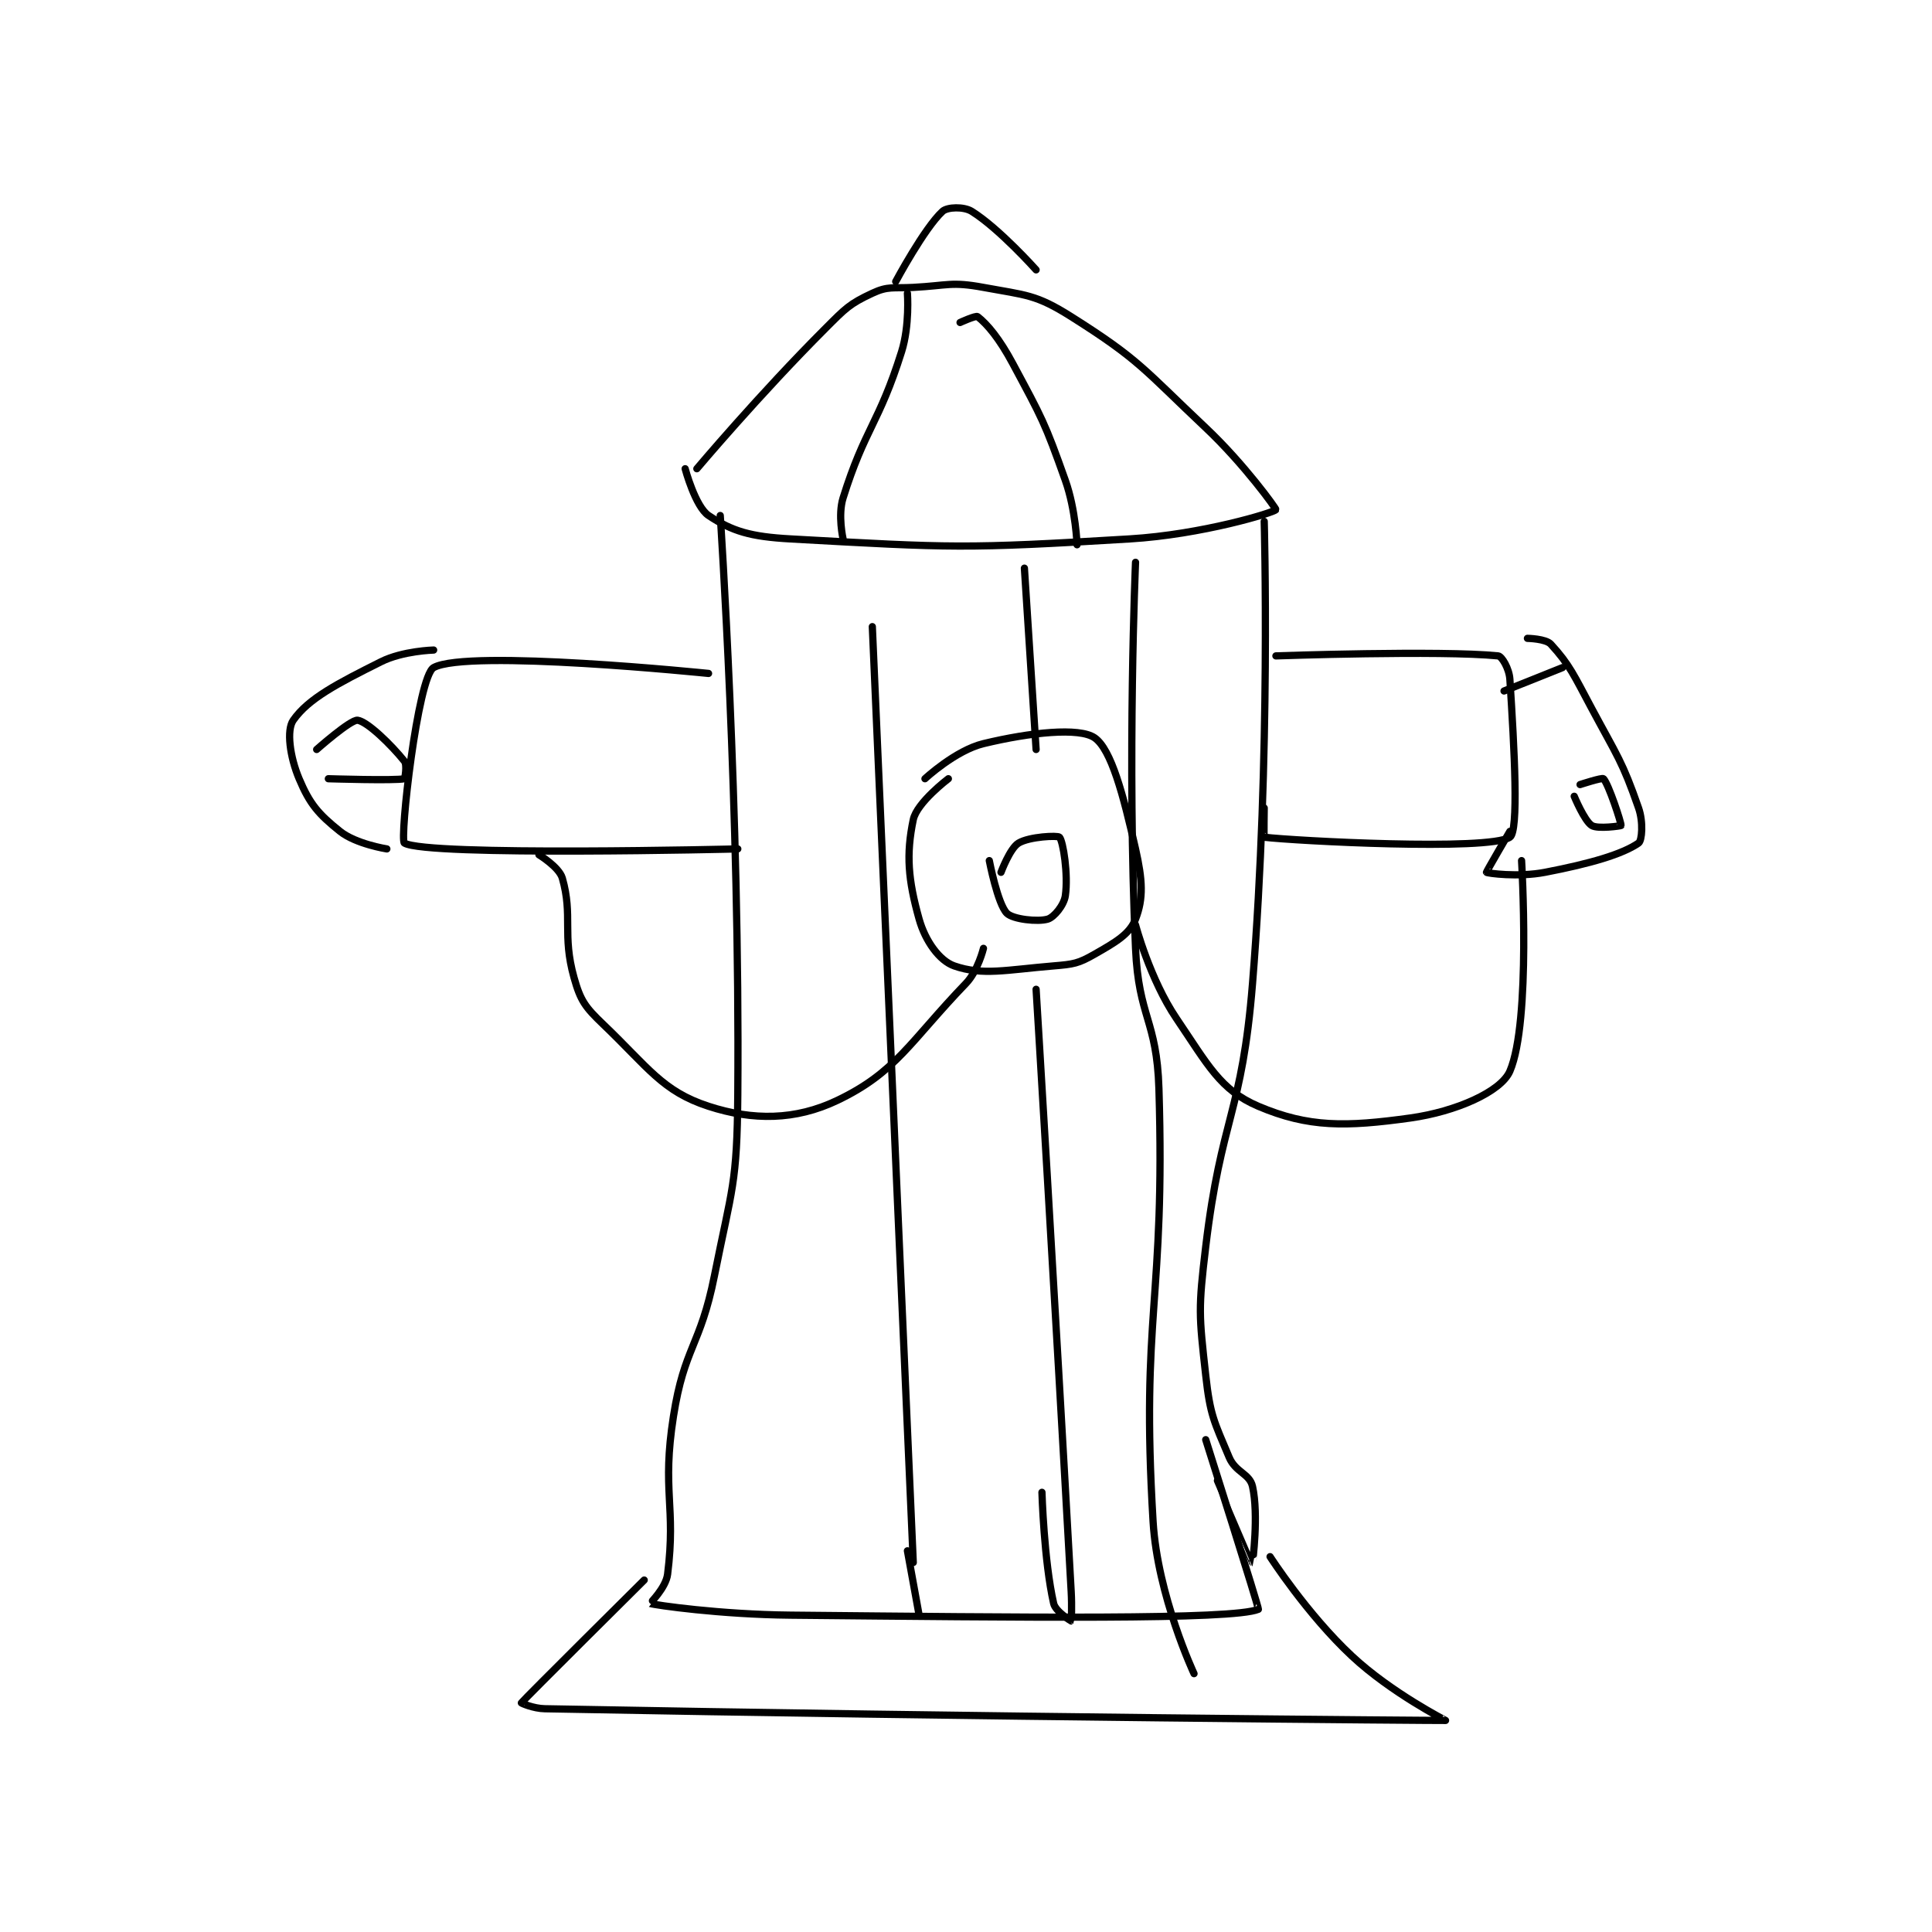 <?xml version="1.0" encoding="utf-8"?>
<!DOCTYPE svg PUBLIC "-//W3C//DTD SVG 1.1//EN" "http://www.w3.org/Graphics/SVG/1.1/DTD/svg11.dtd">
<svg viewBox="0 0 800 800" preserveAspectRatio="xMinYMin meet" xmlns="http://www.w3.org/2000/svg" version="1.1">
<g fill="none" stroke="black" stroke-linecap="round" stroke-linejoin="round" stroke-width="1.238">
<g transform="translate(121.433,87.52) scale(2.422) translate(-123,-79)">
<path id="0" d="M192 123 C192 123 202.696 110.304 214 99 C217.44 95.56 218.095 94.822 222 93 C224.7 91.74 225.519 92.183 229 92 C234.923 91.688 235.493 90.98 241 92 C248.309 93.353 249.939 93.172 256 97 C267.683 104.379 268.329 105.939 279 116 C285.572 122.197 291.088 129.871 291 130 C290.664 130.491 278.361 134.255 266 135 C237.663 136.707 235.809 136.545 208 135 C201.181 134.621 198.05 133.7 194 131 C191.732 129.488 190 123 190 123 "/>
<path id="1" d="M196 131 C196 131 199.376 181.134 199 230 C198.882 245.32 198.021 245.895 195 261 C192.587 273.065 189.863 273.121 188 285 C185.984 297.854 188.469 300.251 187 312 C186.709 314.328 183.953 316.984 184 317 C184.866 317.288 196.046 318.885 208 319 C247.809 319.383 283.632 319.845 288 318 C288.177 317.925 279 289 279 289 "/>
<path id="2" d="M289 132 C289 132 290.136 172.119 287 211 C285.192 233.419 281.663 233.694 279 256 C277.725 266.679 277.839 267.548 279 278 C279.762 284.862 280.409 285.845 283 292 C284.104 294.623 286.506 294.775 287 297 C288.091 301.911 287.002 310 287 310 C286.993 309.999 281 296 281 296 "/>
<path id="3" d="M291 155 C291 155 319.15 154.015 329 155 C329.622 155.062 330.881 157.155 331 159 C331.778 171.062 332.535 185.013 331 186 C327.285 188.388 294.177 186.616 289 186 C288.927 185.991 289 181 289 181 "/>
<path id="4" d="M334 152 C334 152 337.135 152.056 338 153 C341.229 156.522 341.955 158.315 345 164 C349.395 172.203 350.216 172.996 353 181 C353.844 183.428 353.59 186.594 353 187 C350.219 188.912 344.81 190.498 337 192 C332.395 192.886 327.134 192.157 327 192 C326.944 191.935 331 185 331 185 "/>
<path id="5" d="M340 157 L330 161 "/>
<path id="6" d="M194 158 C194 158 152.789 153.772 147 157 C144.291 158.511 141.136 186.485 142 187 C145.864 189.304 199 188 199 188 "/>
<path id="7" d="M147 154 C147 154 141.735 154.133 138 156 C130.53 159.735 125.598 162.288 123 166 C121.821 167.684 122.412 172.227 124 176 C125.821 180.325 127.288 182.03 131 185 C133.719 187.175 139 188 139 188 "/>
<path id="8" d="M231 176 C231 176 236.204 171.158 241 170 C249.061 168.054 257.402 167.201 260 169 C262.86 170.98 264.923 178.803 267 188 C268.211 193.362 268.381 196.449 267 200 C265.996 202.581 263.581 203.954 260 206 C257.204 207.598 256.423 207.715 253 208 C244.88 208.677 240.853 209.688 236 208 C233.493 207.128 231.057 203.773 230 200 C228.114 193.264 227.761 188.949 229 183 C229.609 180.077 235 176 235 176 "/>
<path id="9" d="M244 192 C244 192 245.534 187.88 247 187 C248.857 185.886 253.703 185.666 254 186 C254.62 186.697 255.52 192.36 255 196 C254.766 197.636 253.056 199.683 252 200 C250.315 200.506 246.047 200.047 245 199 C243.429 197.429 242 190 242 190 "/>
<path id="10" d="M228 93 C228 93 228.418 98.489 227 103 C223.131 115.31 220.722 116.088 217 128 C216.074 130.965 217 135 217 135 "/>
<path id="11" d="M237 98 C237 98 239.7 96.767 240 97 C241.649 98.283 243.722 100.748 246 105 C251.042 114.411 251.452 115.001 255 125 C256.791 130.048 257 136 257 136 "/>
<path id="12" d="M222 150 L229 310 "/>
<path id="13" d="M250 212 C250 212 253.143 263.579 256 315 C256.138 317.488 256.025 319.983 256 320 C255.993 320.005 253.314 318.382 253 317 C251.34 309.696 251 298 251 298 "/>
<path id="14" d="M267 139 C267 139 265.556 172.512 267 205 C267.529 216.901 270.637 217.141 271 229 C272.113 265.364 267.873 267.549 270 303 C270.76 315.667 277 329 277 329 "/>
<path id="15" d="M250 171 L248 140 "/>
<path id="16" d="M228 308 L230 319 "/>
<path id="17" d="M343 177 C343 177 346.767 175.768 347 176 C347.853 176.852 350.09 183.641 350 184 C349.985 184.062 346.031 184.644 345 184 C343.737 183.211 342 179 342 179 "/>
<path id="18" d="M127 171 C127 171 132.824 165.843 134 166 C135.659 166.221 139.752 170.191 142 173 C142.503 173.629 142.082 175.981 142 176 C140.457 176.356 129 176 129 176 "/>
<path id="19" d="M165 189 C165 189 168.459 191.107 169 193 C170.848 199.469 168.934 202.62 171 210 C172.106 213.95 172.895 215.03 176 218 C183.704 225.369 186.097 229.431 194 232 C201.596 234.469 208.833 234.421 216 231 C226.059 226.199 228.401 220.983 238 211 C240.072 208.845 241 205 241 205 "/>
<path id="20" d="M267 201 C267 201 269.454 210.289 274 217 C279.366 224.922 281.496 229.236 288 232 C296.571 235.643 302.978 235.538 314 234 C321.763 232.917 329.481 229.518 331 226 C334.65 217.547 333 190 333 190 "/>
<path id="21" d="M226 91 C226 91 230.888 81.873 234 79 C234.816 78.247 237.639 78.15 239 79 C243.694 81.934 250 89 250 89 "/>
<path id="22" d="M183 313 C183 313 162.531 333.313 162 334 C161.97 334.039 164.045 334.963 166 335 C240.942 336.423 319.455 337.036 320 337 C320.054 336.997 310.749 332.299 304 326 C296.326 318.837 290 309 290 309 "/>
</g>
</g>
</svg>
